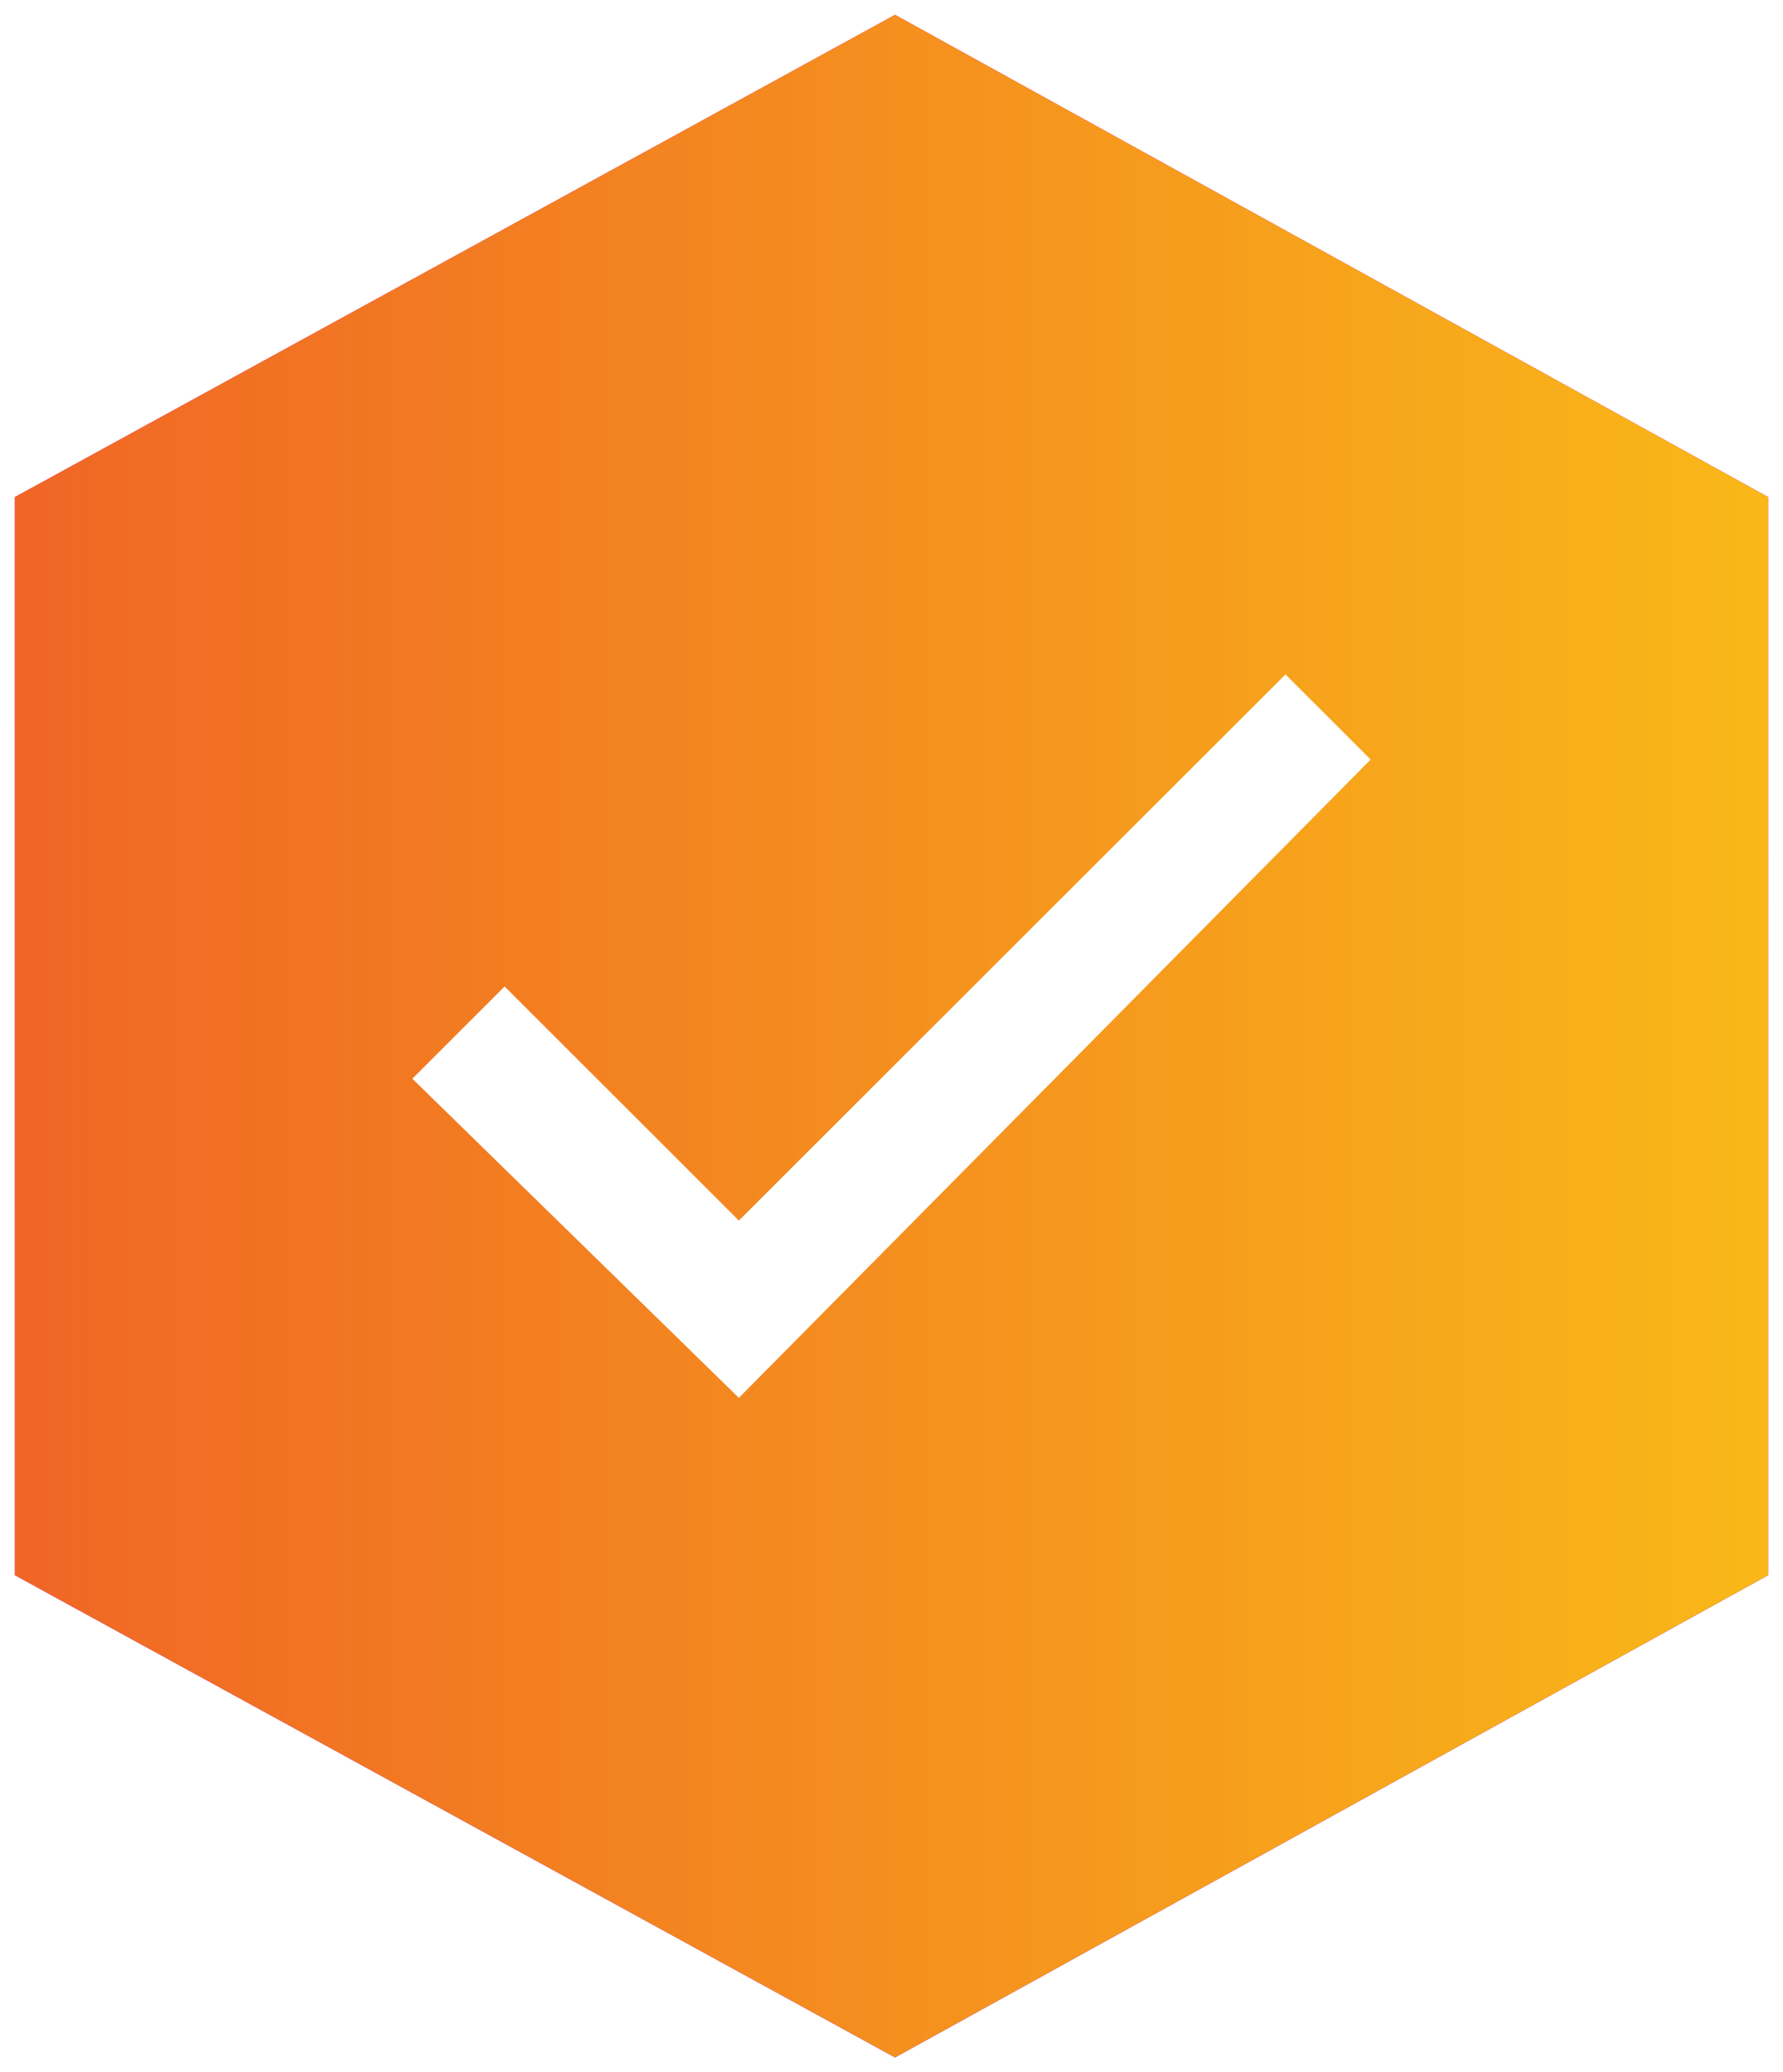 <svg width="481" height="559" viewBox="0 0 481 559" fill="none" xmlns="http://www.w3.org/2000/svg">
<g clip-path="url(#clip0_420_163)" filter="url(#filter0_d_420_163)">
<path d="M241.457 0L4 130.097V420.903L241.457 551L477 420.903V130.097L241.457 0Z" fill="url(#paint0_linear_420_163)"/>
<path d="M241.457 0L4 130.097V420.903L241.457 551L477 420.903V130.097L241.457 0Z" fill="url(#paint1_linear_420_163)"/>
<path d="M199.328 373.073L111.239 286.979L136.134 262.108L199.328 325.243L346.781 177.927L369.761 200.886L199.328 373.073Z" fill="white"/>
</g>
<defs>
<filter id="filter0_d_420_163" x="0" y="0" width="481" height="559" filterUnits="userSpaceOnUse" color-interpolation-filters="sRGB">
<feFlood flood-opacity="0" result="BackgroundImageFix"/>
<feColorMatrix in="SourceAlpha" type="matrix" values="0 0 0 0 0 0 0 0 0 0 0 0 0 0 0 0 0 0 127 0" result="hardAlpha"/>
<feOffset dy="4"/>
<feGaussianBlur stdDeviation="2"/>
<feComposite in2="hardAlpha" operator="out"/>
<feColorMatrix type="matrix" values="0 0 0 0 0 0 0 0 0 0 0 0 0 0 0 0 0 0 0.25 0"/>
<feBlend mode="normal" in2="BackgroundImageFix" result="effect1_dropShadow_420_163"/>
<feBlend mode="normal" in="SourceGraphic" in2="effect1_dropShadow_420_163" result="shape"/>
</filter>
<linearGradient id="paint0_linear_420_163" x1="118.619" y1="64.59" x2="362.539" y2="487.465" gradientUnits="userSpaceOnUse">
<stop stop-color="#FF00A0"/>
<stop offset="1" stop-color="#9600FF"/>
</linearGradient>
<linearGradient id="paint1_linear_420_163" x1="4" y1="284.202" x2="477" y2="284.202" gradientUnits="userSpaceOnUse">
<stop stop-color="#F06625"/>
<stop offset="1" stop-color="#F9B818"/>
</linearGradient>
<clipPath id="clip0_420_163">
<rect width="473" height="551" fill="white" transform="translate(4)"/>
</clipPath>
</defs>
</svg>
